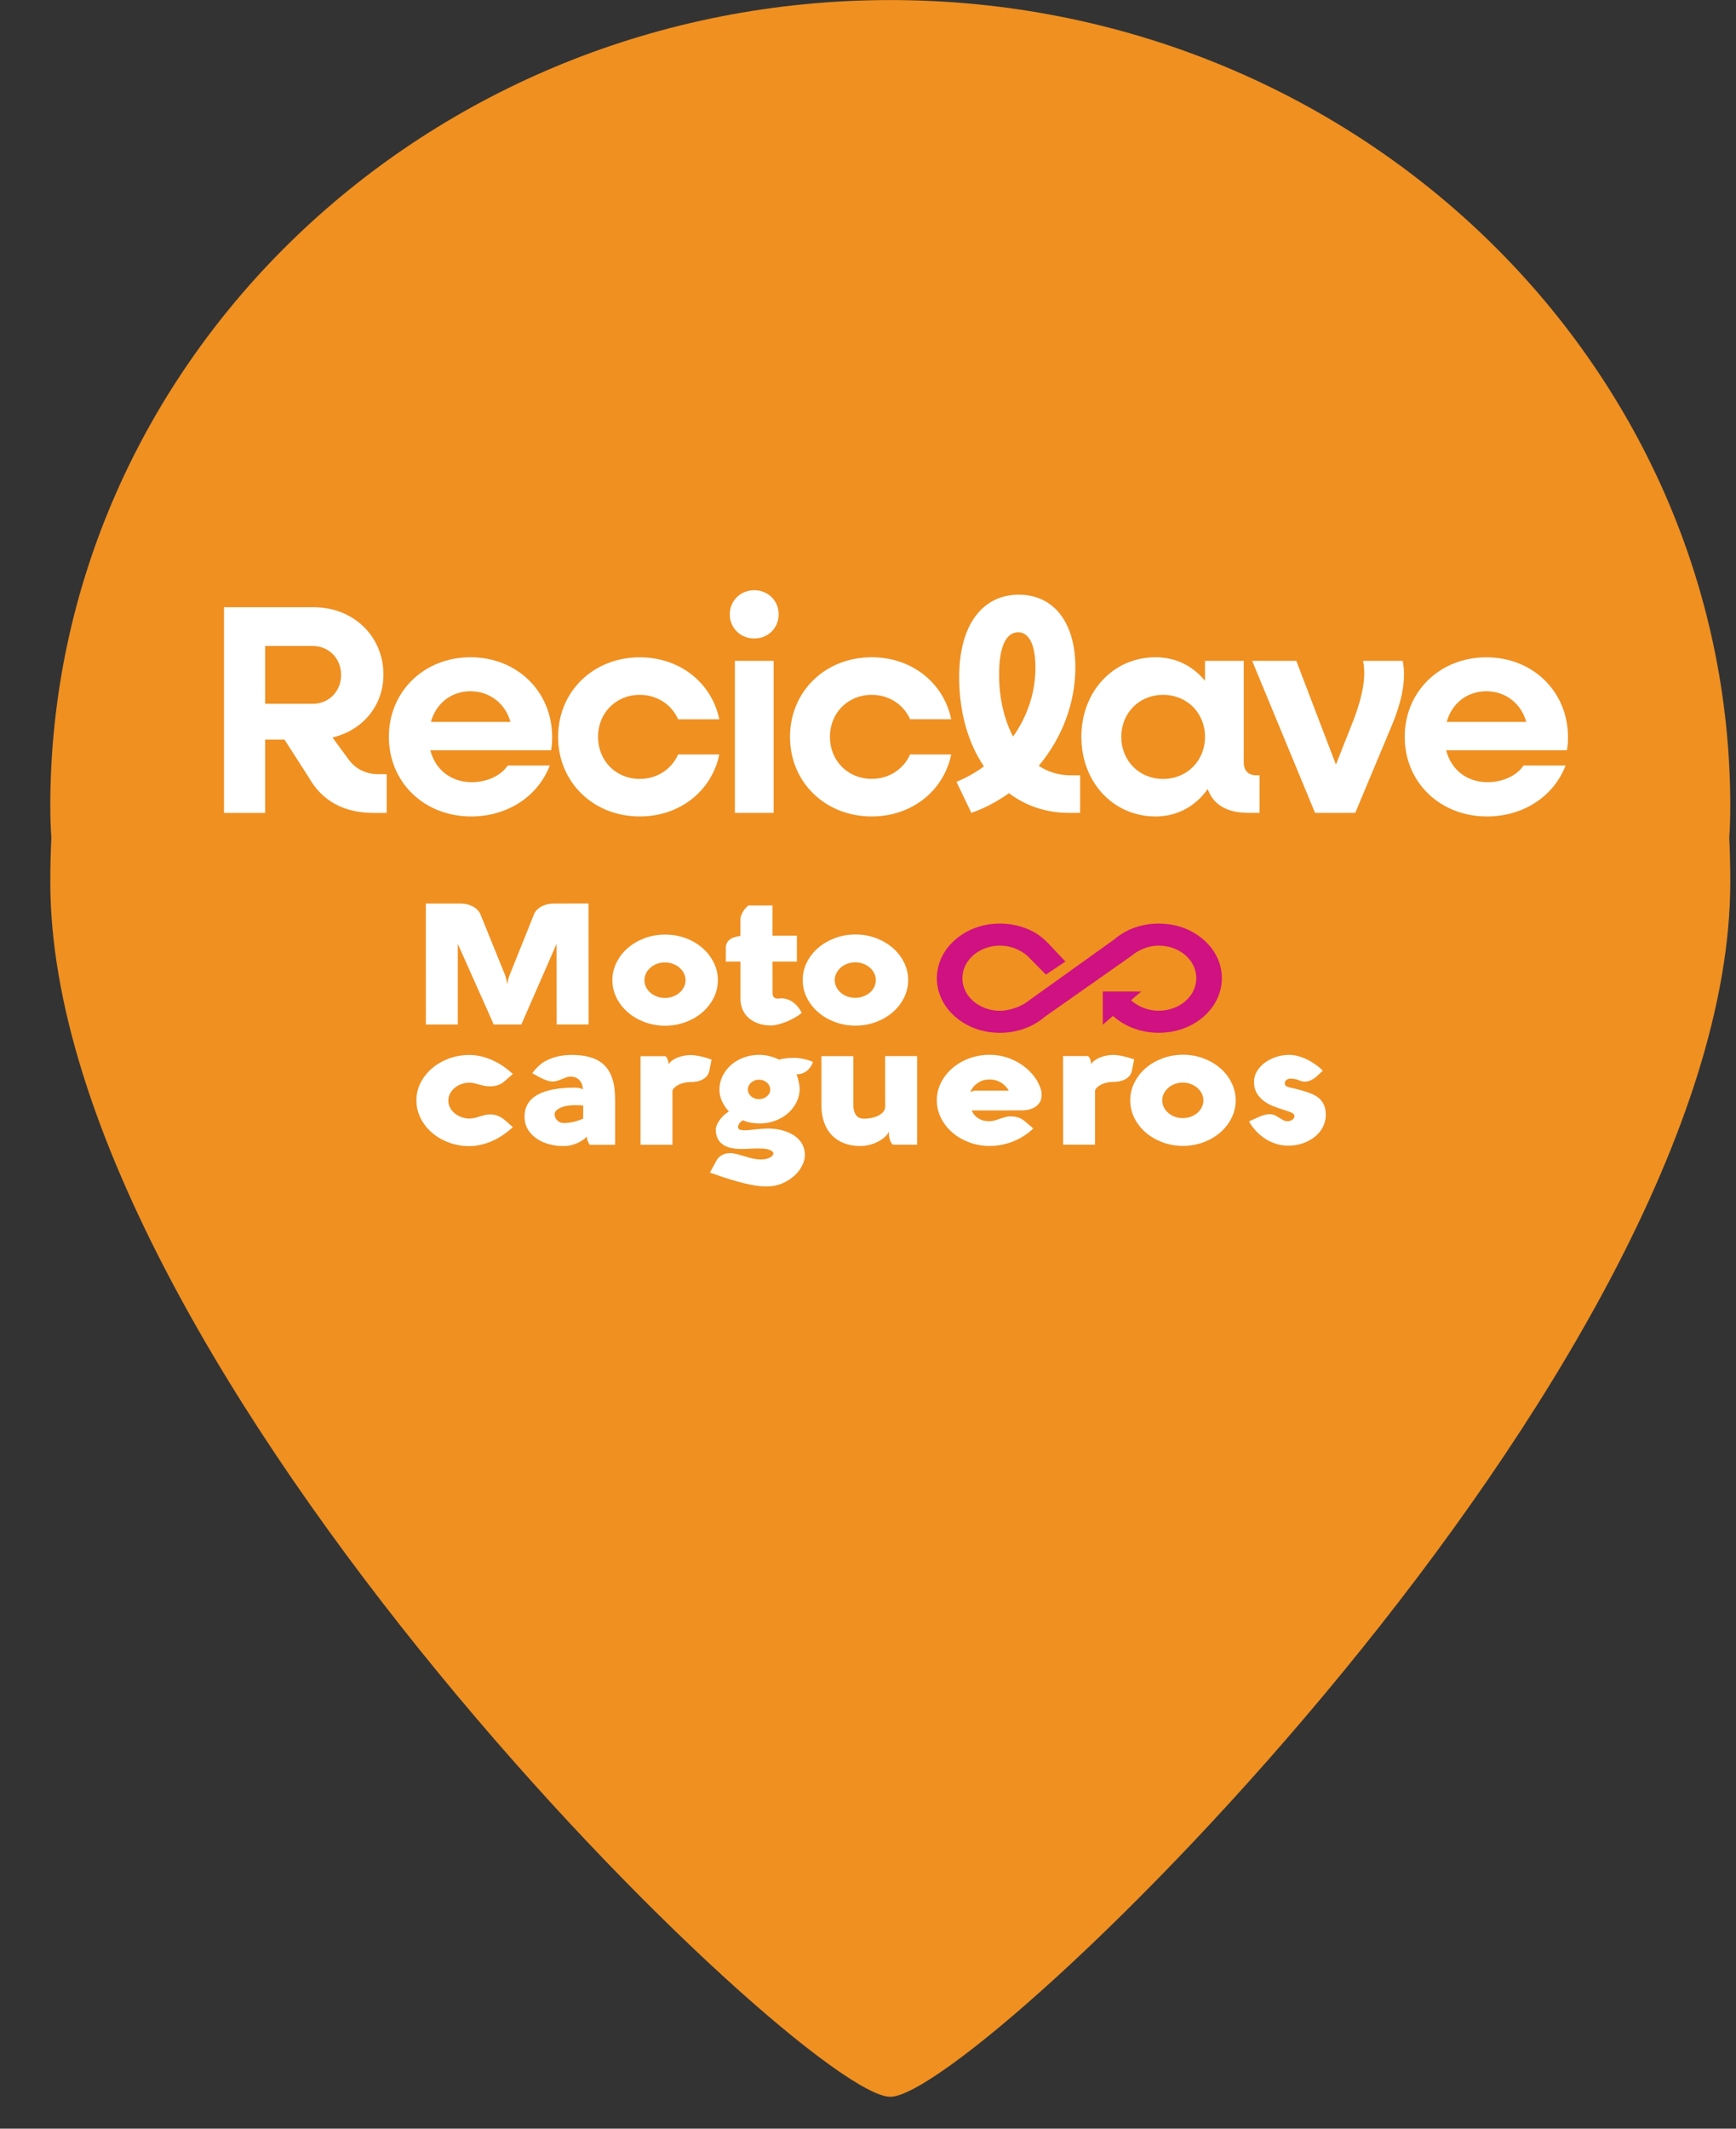 <svg width="31" height="38" viewBox="0 0 31 38" fill="none" xmlns="http://www.w3.org/2000/svg">
<rect x="0" y="0" width="31" height="38" fill="#333333" stroke="none"/>
<path fill-rule="evenodd" clip-rule="evenodd" d="M0.917 14.958C0.905 14.769 0.898 14.582 0.898 14.397C0.898 6.447 7.614 0.001 15.898 0.001C24.183 0.001 30.898 6.447 30.898 14.397C30.898 14.582 30.892 14.769 30.88 14.958C30.892 15.218 30.898 15.48 30.898 15.743C30.898 24.436 17.454 37.431 15.898 37.431C14.343 37.431 0.898 24.436 0.898 15.743C0.898 15.48 0.905 15.218 0.917 14.958Z" fill="#EF9021"/>
<path d="M4.734 12.564H5.586C5.873 12.564 6.091 12.341 6.091 12.048C6.091 11.755 5.873 11.532 5.586 11.532H4.734V12.564ZM6.905 13.82V14.512H6.677C6.139 14.512 5.751 14.299 5.511 13.873L5.08 13.203H4.734V14.512H4V10.84H5.602C6.309 10.84 6.847 11.356 6.847 12.043C6.847 12.601 6.474 13.038 5.937 13.165L6.214 13.543C6.341 13.724 6.528 13.82 6.756 13.82H6.905Z" fill="white"/>
<path d="M7.695 12.888H9.115C9.025 12.558 8.743 12.34 8.402 12.34C8.056 12.34 7.785 12.558 7.695 12.888ZM9.839 13.394H7.684C7.774 13.739 8.051 13.963 8.424 13.963C8.706 13.963 8.95 13.841 9.068 13.665H9.818C9.61 14.208 9.073 14.575 8.413 14.575C7.572 14.575 6.944 13.963 6.944 13.154C6.944 12.345 7.572 11.733 8.402 11.733C9.233 11.733 9.86 12.345 9.86 13.159C9.86 13.229 9.855 13.33 9.839 13.394Z" fill="white"/>
<path d="M9.966 13.154C9.966 12.346 10.594 11.734 11.424 11.734C12.148 11.734 12.712 12.197 12.845 12.841H12.11C11.993 12.58 11.738 12.404 11.424 12.404C10.998 12.404 10.679 12.729 10.679 13.154C10.679 13.58 10.998 13.905 11.424 13.905C11.738 13.905 11.993 13.729 12.11 13.468H12.845C12.712 14.112 12.148 14.575 11.424 14.575C10.594 14.575 9.966 13.963 9.966 13.154Z" fill="white"/>
<path d="M13.123 11.797H13.815V14.511H13.123V11.797ZM13.032 10.967C13.032 10.723 13.224 10.536 13.469 10.536C13.713 10.536 13.905 10.723 13.905 10.967C13.905 11.212 13.713 11.398 13.469 11.398C13.224 11.398 13.032 11.212 13.032 10.967Z" fill="white"/>
<path d="M14.107 13.154C14.107 12.345 14.735 11.733 15.566 11.733C16.289 11.733 16.853 12.196 16.986 12.84H16.252C16.135 12.579 15.879 12.404 15.566 12.404C15.14 12.404 14.82 12.728 14.82 13.154C14.82 13.58 15.14 13.904 15.566 13.904C15.879 13.904 16.135 13.729 16.252 13.468H16.986C16.853 14.112 16.289 14.575 15.566 14.575C14.735 14.575 14.107 13.963 14.107 13.154Z" fill="white"/>
<path d="M17.841 12.042C17.841 12.463 17.931 12.846 18.091 13.149C18.347 12.787 18.49 12.362 18.49 11.915C18.49 11.505 18.373 11.287 18.182 11.287C17.974 11.287 17.841 11.526 17.841 12.042ZM19.288 13.841V14.511H19.086C18.677 14.511 18.315 14.384 18.017 14.16C17.814 14.304 17.591 14.426 17.346 14.511L17.08 13.958C17.256 13.883 17.421 13.793 17.57 13.681C17.288 13.266 17.128 12.713 17.128 12.09C17.128 11.143 17.554 10.616 18.192 10.616C18.804 10.616 19.203 11.095 19.203 11.915C19.203 12.553 18.964 13.176 18.549 13.671C18.714 13.782 18.911 13.841 19.123 13.841H19.288Z" fill="white"/>
<path d="M21.518 13.154C21.518 12.729 21.199 12.404 20.768 12.404C20.342 12.404 20.023 12.729 20.023 13.154C20.023 13.58 20.342 13.905 20.768 13.905C21.199 13.905 21.518 13.58 21.518 13.154ZM22.492 13.841V14.511H22.295C21.912 14.511 21.667 14.367 21.566 14.085C21.353 14.389 21.028 14.575 20.635 14.575C19.879 14.575 19.31 13.963 19.31 13.154C19.31 12.345 19.879 11.733 20.635 11.733C21.002 11.733 21.305 11.893 21.518 12.154V11.797H22.21V13.612C22.21 13.755 22.29 13.841 22.439 13.841H22.492Z" fill="white"/>
<path d="M24.851 12.957L24.201 14.511H23.483L22.36 11.797H23.148L23.856 13.649L24.186 12.814C24.335 12.404 24.398 12.079 24.34 11.797H25.048C25.111 12.106 25.048 12.489 24.851 12.957Z" fill="white"/>
<path d="M25.834 12.888H27.255C27.165 12.558 26.883 12.34 26.542 12.34C26.196 12.34 25.925 12.558 25.834 12.888ZM27.979 13.394H25.824C25.914 13.74 26.191 13.963 26.563 13.963C26.845 13.963 27.09 13.841 27.207 13.665H27.957C27.75 14.208 27.212 14.575 26.553 14.575C25.712 14.575 25.084 13.963 25.084 13.154C25.084 12.346 25.712 11.734 26.542 11.734C27.372 11.734 28 12.346 28 13.16C28 13.229 27.995 13.33 27.979 13.394Z" fill="white"/>
<path d="M10.51 18.288L9.94 18.288L9.939 16.848L9.31 18.288L8.817 18.289L8.175 16.849L8.175 18.289L7.605 18.289L7.604 16.13L8.229 16.13C8.268 16.13 8.307 16.135 8.344 16.144C8.381 16.154 8.415 16.167 8.446 16.183C8.477 16.2 8.504 16.22 8.527 16.244C8.55 16.267 8.568 16.293 8.579 16.321L9.017 17.401C9.023 17.417 9.029 17.435 9.034 17.455C9.039 17.476 9.044 17.495 9.049 17.513C9.053 17.534 9.057 17.556 9.061 17.579C9.062 17.557 9.065 17.535 9.07 17.514C9.073 17.496 9.077 17.477 9.083 17.456C9.088 17.436 9.095 17.417 9.103 17.401L9.536 16.321C9.548 16.291 9.566 16.264 9.59 16.24C9.615 16.216 9.643 16.195 9.674 16.179C9.706 16.163 9.74 16.151 9.777 16.142C9.814 16.134 9.851 16.13 9.889 16.13L10.509 16.129L10.51 18.288Z" fill="white"/>
<path d="M11.508 17.499C11.508 17.542 11.517 17.583 11.536 17.621C11.556 17.66 11.582 17.694 11.615 17.722C11.648 17.751 11.687 17.773 11.732 17.79C11.776 17.807 11.824 17.815 11.874 17.815C11.924 17.815 11.971 17.807 12.016 17.79C12.06 17.773 12.1 17.751 12.133 17.722C12.167 17.694 12.194 17.66 12.213 17.621C12.232 17.583 12.242 17.542 12.242 17.498C12.242 17.455 12.232 17.414 12.213 17.376C12.194 17.337 12.167 17.303 12.133 17.274C12.1 17.245 12.06 17.222 12.016 17.206C11.971 17.189 11.924 17.181 11.873 17.181C11.823 17.181 11.776 17.189 11.731 17.206C11.687 17.222 11.648 17.245 11.615 17.274C11.582 17.303 11.555 17.337 11.536 17.376C11.517 17.415 11.508 17.456 11.508 17.499ZM10.935 17.497C10.935 17.386 10.96 17.281 11.01 17.182C11.059 17.083 11.126 16.996 11.212 16.923C11.297 16.849 11.397 16.791 11.512 16.748C11.626 16.705 11.748 16.684 11.877 16.684C12.006 16.684 12.128 16.705 12.242 16.747C12.357 16.79 12.457 16.848 12.542 16.922C12.627 16.996 12.695 17.082 12.744 17.181C12.794 17.28 12.819 17.385 12.819 17.497C12.819 17.608 12.794 17.713 12.745 17.812C12.695 17.911 12.628 17.998 12.542 18.072C12.457 18.145 12.357 18.204 12.243 18.246C12.128 18.289 12.006 18.31 11.877 18.311C11.748 18.311 11.627 18.289 11.512 18.247C11.398 18.204 11.297 18.146 11.212 18.072C11.127 17.998 11.059 17.912 11.01 17.813C10.96 17.714 10.936 17.609 10.935 17.497Z" fill="white"/>
<path d="M13.794 17.166L13.795 17.729C13.795 17.75 13.798 17.768 13.805 17.781C13.812 17.794 13.82 17.804 13.83 17.811C13.84 17.818 13.85 17.822 13.861 17.824C13.871 17.826 13.881 17.827 13.889 17.827C13.9 17.827 13.912 17.826 13.923 17.824C13.934 17.822 13.943 17.821 13.95 17.821C13.981 17.821 14.011 17.825 14.039 17.833C14.067 17.841 14.092 17.851 14.116 17.863C14.139 17.875 14.16 17.889 14.178 17.905C14.197 17.92 14.214 17.936 14.229 17.952C14.264 17.99 14.293 18.034 14.316 18.082C14.282 18.111 14.242 18.139 14.194 18.166C14.146 18.193 14.097 18.217 14.046 18.238C13.995 18.258 13.945 18.275 13.896 18.288C13.847 18.3 13.805 18.306 13.769 18.306C13.685 18.306 13.609 18.295 13.542 18.271C13.475 18.247 13.417 18.215 13.37 18.173C13.323 18.131 13.287 18.082 13.261 18.024C13.236 17.966 13.223 17.903 13.223 17.834L13.223 17.166L12.961 17.166L12.961 16.919C12.961 16.86 12.983 16.813 13.027 16.777C13.071 16.741 13.136 16.718 13.222 16.708L13.222 16.428C13.222 16.388 13.229 16.352 13.244 16.32C13.259 16.288 13.275 16.26 13.292 16.237C13.313 16.211 13.337 16.187 13.363 16.164L13.794 16.164L13.794 16.703L14.23 16.703L14.23 17.166L13.794 17.166Z" fill="white"/>
<path d="M14.906 17.497C14.906 17.54 14.915 17.581 14.935 17.62C14.954 17.659 14.98 17.692 15.013 17.721C15.046 17.749 15.085 17.772 15.13 17.789C15.175 17.805 15.222 17.813 15.272 17.813C15.322 17.813 15.37 17.805 15.414 17.788C15.459 17.772 15.498 17.749 15.532 17.721C15.566 17.692 15.592 17.658 15.611 17.62C15.63 17.581 15.64 17.54 15.64 17.497C15.64 17.454 15.63 17.413 15.611 17.374C15.592 17.336 15.566 17.302 15.532 17.273C15.498 17.244 15.459 17.221 15.414 17.204C15.369 17.188 15.322 17.179 15.272 17.179C15.222 17.179 15.175 17.188 15.13 17.204C15.085 17.221 15.046 17.244 15.013 17.273C14.98 17.302 14.954 17.336 14.935 17.374C14.915 17.413 14.906 17.454 14.906 17.497ZM14.334 17.496C14.334 17.384 14.359 17.279 14.408 17.18C14.457 17.081 14.525 16.995 14.61 16.921C14.696 16.847 14.796 16.789 14.91 16.746C15.024 16.704 15.146 16.682 15.275 16.682C15.404 16.682 15.526 16.703 15.641 16.746C15.755 16.789 15.855 16.847 15.941 16.921C16.026 16.994 16.093 17.081 16.143 17.18C16.192 17.279 16.217 17.384 16.217 17.495C16.217 17.607 16.192 17.712 16.143 17.811C16.094 17.91 16.026 17.996 15.941 18.07C15.855 18.144 15.755 18.202 15.641 18.245C15.527 18.288 15.405 18.309 15.276 18.309C15.147 18.309 15.025 18.288 14.911 18.245C14.796 18.203 14.696 18.144 14.611 18.07C14.525 17.997 14.458 17.91 14.408 17.811C14.359 17.713 14.334 17.607 14.334 17.496Z" fill="white"/>
<path d="M8.382 19.327C8.335 19.327 8.288 19.335 8.244 19.351C8.199 19.366 8.159 19.388 8.123 19.417C8.088 19.446 8.059 19.48 8.038 19.519C8.016 19.558 8.006 19.601 8.006 19.647C8.006 19.694 8.016 19.737 8.038 19.776C8.059 19.816 8.088 19.849 8.123 19.877C8.159 19.905 8.199 19.927 8.244 19.944C8.289 19.96 8.335 19.968 8.382 19.968C8.417 19.968 8.449 19.964 8.478 19.956C8.507 19.949 8.536 19.94 8.565 19.931C8.593 19.922 8.623 19.914 8.653 19.906C8.684 19.899 8.719 19.895 8.757 19.895C8.811 19.895 8.858 19.904 8.9 19.923C8.942 19.942 8.98 19.966 9.015 19.996L9.158 20.121C9.103 20.172 9.044 20.219 8.982 20.261C8.921 20.303 8.857 20.339 8.791 20.368C8.724 20.397 8.657 20.42 8.588 20.436C8.52 20.452 8.451 20.46 8.383 20.46C8.252 20.46 8.13 20.439 8.016 20.396C7.901 20.354 7.801 20.295 7.715 20.221C7.629 20.148 7.561 20.061 7.511 19.962C7.461 19.864 7.436 19.758 7.436 19.647C7.435 19.535 7.46 19.43 7.51 19.331C7.56 19.232 7.628 19.146 7.714 19.072C7.8 18.998 7.901 18.94 8.015 18.897C8.129 18.855 8.252 18.833 8.382 18.833C8.451 18.833 8.519 18.841 8.588 18.857C8.656 18.873 8.724 18.896 8.79 18.925C8.856 18.954 8.92 18.99 8.982 19.032C9.043 19.074 9.102 19.121 9.158 19.172L9.015 19.298C8.944 19.362 8.855 19.393 8.748 19.393C8.712 19.393 8.678 19.39 8.646 19.383C8.614 19.376 8.584 19.368 8.555 19.36C8.526 19.352 8.497 19.345 8.468 19.338C8.44 19.331 8.411 19.327 8.382 19.327Z" fill="white"/>
<path d="M10.067 20.048C10.118 20.048 10.174 20.042 10.234 20.029C10.293 20.015 10.354 19.996 10.414 19.97L10.414 19.735C10.394 19.733 10.372 19.731 10.346 19.73C10.32 19.729 10.291 19.729 10.257 19.729C10.212 19.729 10.168 19.733 10.125 19.74C10.083 19.748 10.045 19.759 10.012 19.773C9.979 19.788 9.953 19.805 9.933 19.825C9.913 19.846 9.903 19.867 9.903 19.892C9.903 19.91 9.907 19.928 9.915 19.947C9.922 19.965 9.933 19.982 9.947 19.997C9.961 20.012 9.978 20.024 9.998 20.034C10.019 20.044 10.042 20.048 10.067 20.048ZM9.504 19.16C9.523 19.134 9.545 19.108 9.568 19.081C9.588 19.059 9.611 19.037 9.636 19.014C9.662 18.99 9.689 18.97 9.718 18.953C9.788 18.914 9.863 18.884 9.943 18.863C10.023 18.843 10.113 18.833 10.211 18.832C10.324 18.832 10.422 18.843 10.504 18.864C10.587 18.885 10.657 18.915 10.714 18.952C10.771 18.99 10.817 19.035 10.852 19.086C10.888 19.138 10.915 19.194 10.934 19.254C10.954 19.314 10.967 19.378 10.974 19.445C10.981 19.512 10.984 19.579 10.984 19.647L10.984 20.437L10.533 20.437C10.522 20.425 10.514 20.411 10.507 20.396C10.501 20.383 10.495 20.368 10.489 20.35C10.483 20.332 10.48 20.312 10.48 20.289C10.447 20.323 10.411 20.351 10.373 20.373C10.335 20.396 10.298 20.413 10.262 20.425C10.225 20.438 10.19 20.447 10.155 20.452C10.121 20.457 10.091 20.459 10.064 20.459C9.966 20.459 9.875 20.447 9.79 20.422C9.705 20.397 9.631 20.361 9.569 20.316C9.506 20.27 9.456 20.215 9.42 20.151C9.384 20.087 9.366 20.015 9.366 19.937C9.366 19.762 9.443 19.632 9.595 19.545C9.748 19.459 9.97 19.416 10.262 19.416C10.289 19.416 10.312 19.417 10.33 19.421C10.349 19.424 10.364 19.428 10.376 19.432C10.388 19.437 10.399 19.443 10.409 19.449C10.406 19.381 10.386 19.326 10.348 19.284C10.309 19.241 10.258 19.22 10.194 19.22C10.165 19.22 10.138 19.224 10.112 19.233C10.087 19.242 10.061 19.252 10.036 19.263C10.01 19.273 9.984 19.283 9.958 19.292C9.932 19.301 9.903 19.306 9.872 19.306C9.833 19.306 9.795 19.299 9.757 19.285C9.72 19.272 9.684 19.256 9.652 19.239L9.504 19.16Z" fill="white"/>
<path d="M11.884 18.855C11.898 18.868 11.909 18.883 11.916 18.9C11.924 18.917 11.929 18.933 11.933 18.948C11.937 18.966 11.939 18.984 11.938 19.002C11.954 18.974 11.977 18.95 12.008 18.928C12.038 18.907 12.071 18.89 12.107 18.876C12.143 18.863 12.18 18.852 12.219 18.846C12.257 18.838 12.293 18.835 12.325 18.835C12.426 18.835 12.553 18.861 12.707 18.915L12.667 19.113C12.659 19.153 12.643 19.185 12.621 19.211C12.598 19.238 12.571 19.258 12.54 19.274C12.508 19.29 12.474 19.301 12.437 19.307C12.399 19.314 12.362 19.317 12.323 19.317C12.284 19.317 12.246 19.322 12.21 19.331C12.174 19.34 12.142 19.352 12.114 19.366C12.086 19.381 12.063 19.397 12.044 19.416C12.024 19.434 12.012 19.453 12.008 19.472L12.008 20.436L11.438 20.436L11.438 18.855L11.884 18.855Z" fill="white"/>
<path d="M13.354 19.451C13.354 19.474 13.36 19.496 13.37 19.517C13.381 19.538 13.395 19.556 13.413 19.572C13.431 19.587 13.452 19.599 13.476 19.609C13.5 19.618 13.525 19.622 13.553 19.622C13.581 19.622 13.607 19.618 13.631 19.608C13.655 19.599 13.676 19.587 13.694 19.572C13.713 19.556 13.728 19.538 13.738 19.517C13.749 19.495 13.754 19.473 13.754 19.45C13.754 19.426 13.749 19.403 13.738 19.382C13.728 19.36 13.713 19.342 13.694 19.326C13.676 19.311 13.655 19.298 13.631 19.288C13.607 19.279 13.581 19.274 13.553 19.274C13.525 19.274 13.499 19.279 13.476 19.288C13.452 19.298 13.431 19.311 13.413 19.326C13.395 19.342 13.381 19.36 13.37 19.382C13.36 19.404 13.354 19.426 13.354 19.451ZM14.517 18.957C14.507 18.99 14.492 19.019 14.474 19.046C14.455 19.073 14.434 19.097 14.409 19.116C14.385 19.136 14.357 19.151 14.326 19.162C14.294 19.174 14.261 19.178 14.225 19.176C14.228 19.186 14.233 19.201 14.239 19.222C14.246 19.243 14.252 19.265 14.258 19.29C14.264 19.314 14.269 19.34 14.273 19.365C14.278 19.391 14.28 19.414 14.28 19.435C14.28 19.515 14.263 19.591 14.228 19.666C14.193 19.74 14.144 19.806 14.081 19.864C14.018 19.922 13.942 19.968 13.853 20.003C13.765 20.038 13.668 20.056 13.562 20.056C13.514 20.056 13.465 20.051 13.412 20.043C13.36 20.033 13.311 20.019 13.266 19.999C13.265 19.999 13.259 20.002 13.25 20.009C13.241 20.015 13.231 20.024 13.22 20.035C13.21 20.046 13.2 20.059 13.192 20.073C13.183 20.088 13.179 20.103 13.179 20.119C13.179 20.141 13.189 20.157 13.21 20.165C13.231 20.173 13.259 20.177 13.296 20.177C13.322 20.177 13.352 20.175 13.385 20.172C13.418 20.169 13.453 20.165 13.49 20.161C13.527 20.157 13.565 20.154 13.604 20.151C13.644 20.148 13.683 20.146 13.723 20.146C13.77 20.146 13.819 20.15 13.87 20.157C13.921 20.165 13.97 20.177 14.018 20.193C14.066 20.209 14.112 20.23 14.155 20.255C14.198 20.28 14.236 20.31 14.268 20.345C14.301 20.38 14.327 20.421 14.345 20.468C14.364 20.514 14.373 20.567 14.373 20.625C14.373 20.678 14.358 20.737 14.327 20.801C14.296 20.866 14.251 20.926 14.192 20.982C14.133 21.038 14.06 21.085 13.975 21.123C13.889 21.161 13.792 21.18 13.683 21.18C13.604 21.18 13.52 21.171 13.431 21.154C13.342 21.137 13.253 21.116 13.164 21.091C13.075 21.066 12.989 21.039 12.905 21.011C12.822 20.982 12.745 20.956 12.677 20.933L12.797 20.713C12.817 20.676 12.848 20.645 12.892 20.621C12.936 20.597 12.983 20.585 13.036 20.585C13.074 20.585 13.115 20.591 13.158 20.602C13.201 20.614 13.246 20.627 13.293 20.641C13.34 20.656 13.389 20.669 13.439 20.68C13.489 20.692 13.54 20.698 13.592 20.698C13.623 20.698 13.652 20.695 13.679 20.689C13.706 20.683 13.729 20.674 13.748 20.665C13.767 20.654 13.782 20.643 13.793 20.631C13.805 20.618 13.81 20.605 13.81 20.592C13.81 20.569 13.79 20.548 13.75 20.53C13.71 20.511 13.643 20.502 13.55 20.502C13.501 20.502 13.45 20.503 13.397 20.506C13.343 20.509 13.29 20.511 13.236 20.511C13.177 20.511 13.12 20.506 13.065 20.495C13.009 20.485 12.961 20.466 12.919 20.439C12.877 20.413 12.844 20.377 12.819 20.332C12.794 20.287 12.781 20.229 12.781 20.16C12.781 20.142 12.786 20.119 12.797 20.092C12.807 20.065 12.823 20.037 12.843 20.006C12.863 19.976 12.888 19.947 12.916 19.918C12.945 19.89 12.977 19.865 13.015 19.844C12.955 19.774 12.913 19.708 12.886 19.644C12.86 19.58 12.847 19.516 12.847 19.452C12.847 19.367 12.865 19.286 12.902 19.211C12.939 19.136 12.989 19.07 13.052 19.014C13.115 18.957 13.19 18.913 13.277 18.88C13.363 18.848 13.457 18.831 13.557 18.831C13.623 18.831 13.686 18.839 13.746 18.855C13.806 18.87 13.862 18.89 13.914 18.916C13.926 18.912 13.942 18.907 13.963 18.903C13.984 18.899 14.007 18.896 14.031 18.893C14.055 18.89 14.08 18.888 14.105 18.886C14.13 18.885 14.153 18.884 14.174 18.884C14.223 18.884 14.268 18.888 14.309 18.896C14.35 18.904 14.387 18.912 14.418 18.921C14.454 18.932 14.487 18.944 14.517 18.957Z" fill="white"/>
<path d="M15.945 20.435C15.92 20.412 15.902 20.382 15.891 20.346C15.879 20.31 15.873 20.273 15.873 20.235V20.215C15.873 20.209 15.874 20.203 15.875 20.196C15.861 20.231 15.837 20.264 15.803 20.296C15.768 20.327 15.728 20.355 15.681 20.379C15.635 20.404 15.584 20.423 15.529 20.437C15.474 20.451 15.418 20.458 15.361 20.458C15.252 20.458 15.154 20.441 15.069 20.407C14.983 20.373 14.911 20.325 14.851 20.262C14.792 20.2 14.747 20.124 14.716 20.035C14.684 19.947 14.668 19.848 14.668 19.738L14.668 18.854L15.238 18.854L15.238 19.715C15.238 19.771 15.245 19.817 15.257 19.85C15.269 19.884 15.285 19.909 15.304 19.927C15.323 19.945 15.343 19.956 15.365 19.962C15.386 19.967 15.407 19.97 15.427 19.97C15.477 19.97 15.525 19.965 15.571 19.955C15.617 19.945 15.657 19.93 15.692 19.912C15.727 19.893 15.755 19.871 15.775 19.845C15.796 19.819 15.807 19.789 15.807 19.756L15.806 18.853L16.377 18.853L16.377 20.435L15.945 20.435Z" fill="white"/>
<path d="M18.014 19.47C17.993 19.433 17.966 19.4 17.935 19.371C17.908 19.346 17.873 19.323 17.829 19.302C17.786 19.282 17.733 19.271 17.67 19.271C17.604 19.271 17.549 19.283 17.504 19.307C17.46 19.33 17.425 19.356 17.398 19.384C17.368 19.417 17.344 19.455 17.326 19.496C17.334 19.492 17.342 19.488 17.351 19.484C17.359 19.481 17.368 19.478 17.379 19.475C17.389 19.472 17.401 19.47 17.414 19.47L18.014 19.47ZM18.599 19.559C18.599 19.606 18.588 19.646 18.566 19.68C18.544 19.713 18.516 19.741 18.483 19.762C18.449 19.783 18.412 19.799 18.372 19.808C18.332 19.817 18.293 19.822 18.256 19.822L17.353 19.823C17.366 19.859 17.386 19.891 17.414 19.919C17.437 19.943 17.469 19.965 17.509 19.985C17.549 20.005 17.601 20.015 17.665 20.015C17.699 20.015 17.731 20.011 17.762 20.002C17.793 19.993 17.823 19.983 17.853 19.972C17.884 19.962 17.915 19.952 17.947 19.943C17.978 19.934 18.013 19.929 18.05 19.929C18.105 19.929 18.152 19.937 18.193 19.953C18.234 19.968 18.272 19.991 18.307 20.021L18.451 20.146C18.341 20.25 18.219 20.327 18.085 20.379C17.952 20.431 17.815 20.457 17.676 20.457C17.545 20.457 17.423 20.436 17.308 20.393C17.193 20.35 17.092 20.292 17.007 20.218C16.921 20.144 16.854 20.058 16.804 19.959C16.754 19.86 16.729 19.755 16.729 19.644C16.729 19.532 16.753 19.427 16.803 19.328C16.853 19.229 16.921 19.143 17.006 19.069C17.092 18.995 17.192 18.937 17.307 18.894C17.422 18.851 17.545 18.83 17.675 18.83C17.783 18.83 17.887 18.847 17.987 18.88C18.087 18.914 18.178 18.959 18.259 19.017C18.341 19.074 18.41 19.141 18.468 19.218C18.527 19.294 18.567 19.375 18.591 19.461C18.595 19.477 18.598 19.495 18.599 19.514C18.599 19.534 18.599 19.549 18.599 19.559Z" fill="white"/>
<path d="M19.43 18.852C19.444 18.865 19.454 18.88 19.462 18.897C19.47 18.914 19.475 18.93 19.479 18.945C19.483 18.963 19.485 18.982 19.484 19C19.5 18.971 19.523 18.947 19.554 18.926C19.584 18.905 19.617 18.887 19.653 18.874C19.689 18.86 19.726 18.85 19.765 18.843C19.803 18.836 19.838 18.832 19.871 18.832C19.972 18.832 20.099 18.859 20.253 18.912L20.213 19.111C20.205 19.15 20.189 19.183 20.167 19.209C20.144 19.235 20.117 19.256 20.085 19.271C20.054 19.287 20.02 19.298 19.983 19.305C19.945 19.311 19.908 19.314 19.869 19.314C19.83 19.314 19.792 19.319 19.756 19.328C19.72 19.337 19.688 19.349 19.66 19.363C19.632 19.378 19.609 19.395 19.59 19.413C19.57 19.432 19.558 19.451 19.554 19.47L19.554 20.434L18.984 20.434L18.983 18.852L19.43 18.852Z" fill="white"/>
<path d="M20.755 19.644C20.755 19.687 20.764 19.728 20.783 19.767C20.802 19.805 20.829 19.839 20.862 19.868C20.895 19.896 20.934 19.919 20.979 19.936C21.023 19.952 21.071 19.96 21.121 19.96C21.171 19.96 21.218 19.952 21.263 19.936C21.308 19.919 21.347 19.896 21.381 19.868C21.414 19.839 21.441 19.805 21.46 19.767C21.479 19.728 21.489 19.687 21.489 19.644C21.489 19.601 21.479 19.56 21.46 19.521C21.441 19.483 21.414 19.449 21.38 19.419C21.347 19.39 21.307 19.367 21.263 19.351C21.218 19.334 21.171 19.326 21.121 19.326C21.07 19.326 21.023 19.334 20.979 19.351C20.934 19.368 20.895 19.39 20.862 19.42C20.829 19.449 20.802 19.483 20.783 19.521C20.764 19.56 20.755 19.601 20.755 19.644ZM20.183 19.643C20.183 19.531 20.207 19.426 20.257 19.327C20.306 19.228 20.373 19.142 20.459 19.068C20.544 18.994 20.644 18.936 20.759 18.893C20.873 18.851 20.995 18.829 21.124 18.829C21.253 18.829 21.375 18.85 21.489 18.893C21.604 18.936 21.704 18.994 21.789 19.068C21.875 19.141 21.942 19.228 21.991 19.327C22.041 19.425 22.066 19.531 22.066 19.642C22.066 19.754 22.041 19.859 21.992 19.958C21.942 20.057 21.875 20.143 21.79 20.217C21.704 20.291 21.604 20.349 21.49 20.392C21.375 20.434 21.253 20.456 21.125 20.456C20.995 20.456 20.874 20.435 20.759 20.392C20.645 20.349 20.545 20.291 20.459 20.217C20.374 20.144 20.306 20.057 20.257 19.958C20.207 19.86 20.183 19.754 20.183 19.643Z" fill="white"/>
<path d="M22.498 19.931C22.525 19.919 22.553 19.91 22.584 19.902C22.614 19.894 22.646 19.891 22.679 19.891C22.719 19.891 22.757 19.902 22.793 19.924C22.829 19.947 22.869 19.971 22.913 19.996C22.924 20.002 22.936 20.007 22.952 20.01C22.968 20.014 22.983 20.016 22.997 20.016C23.011 20.016 23.025 20.013 23.038 20.009C23.052 20.004 23.065 19.998 23.076 19.991C23.087 19.983 23.096 19.974 23.104 19.963C23.111 19.952 23.115 19.94 23.115 19.928V19.921C23.114 19.911 23.111 19.901 23.105 19.893C23.099 19.884 23.089 19.876 23.075 19.869C23.061 19.861 23.043 19.853 23.019 19.845C22.996 19.836 22.967 19.826 22.932 19.815C22.866 19.795 22.8 19.772 22.736 19.747C22.671 19.721 22.614 19.689 22.563 19.65C22.513 19.612 22.472 19.565 22.44 19.511C22.409 19.457 22.393 19.391 22.393 19.314C22.393 19.245 22.411 19.182 22.446 19.123C22.482 19.064 22.529 19.014 22.587 18.97C22.646 18.927 22.713 18.893 22.787 18.869C22.861 18.844 22.938 18.832 23.015 18.831C23.068 18.831 23.119 18.838 23.168 18.85C23.217 18.863 23.264 18.879 23.307 18.898C23.35 18.917 23.39 18.938 23.426 18.961C23.463 18.984 23.495 19.006 23.522 19.026C23.549 19.047 23.572 19.066 23.588 19.082C23.605 19.099 23.616 19.11 23.621 19.114L23.492 19.234C23.458 19.258 23.427 19.276 23.398 19.289C23.368 19.302 23.336 19.309 23.3 19.309C23.274 19.309 23.254 19.306 23.239 19.301C23.224 19.295 23.208 19.289 23.192 19.283C23.175 19.276 23.157 19.27 23.135 19.265C23.114 19.259 23.084 19.256 23.045 19.256C23.015 19.256 22.99 19.264 22.971 19.28C22.952 19.297 22.942 19.315 22.942 19.336C22.942 19.347 22.944 19.358 22.948 19.367C22.951 19.377 22.958 19.384 22.969 19.389C22.986 19.398 23.002 19.405 23.017 19.409C23.031 19.414 23.047 19.418 23.064 19.421C23.081 19.425 23.1 19.429 23.123 19.434C23.146 19.439 23.174 19.446 23.207 19.455C23.274 19.473 23.335 19.493 23.392 19.514C23.449 19.535 23.499 19.562 23.541 19.594C23.582 19.627 23.615 19.668 23.639 19.718C23.663 19.767 23.675 19.83 23.675 19.905C23.675 19.979 23.658 20.048 23.625 20.115C23.592 20.181 23.545 20.239 23.485 20.289C23.424 20.338 23.353 20.378 23.27 20.408C23.187 20.438 23.096 20.452 22.997 20.452C22.929 20.452 22.863 20.442 22.796 20.422C22.73 20.402 22.667 20.374 22.606 20.337C22.546 20.299 22.49 20.254 22.438 20.2C22.386 20.146 22.341 20.086 22.303 20.019L22.498 19.931Z" fill="white"/>
<path d="M17.221 16.657C17.351 16.579 17.501 16.526 17.657 16.502C17.938 16.461 18.213 16.508 18.442 16.628C18.55 16.685 18.644 16.76 18.723 16.845L19.026 17.165L18.677 17.398L18.346 17.063C18.225 16.958 18.064 16.89 17.893 16.882C17.684 16.873 17.487 16.946 17.349 17.082C17.135 17.295 17.131 17.619 17.341 17.835C17.472 17.969 17.658 18.044 17.858 18.044C18.038 18.044 18.26 17.96 18.387 17.851L19.893 16.773C20.152 16.548 20.516 16.447 20.89 16.502C21.047 16.524 21.197 16.578 21.327 16.656C21.983 17.048 21.983 17.875 21.328 18.268C21.197 18.346 21.047 18.399 20.891 18.422C20.517 18.477 20.153 18.376 19.893 18.152L19.874 18.136L19.693 18.292L19.693 17.979V17.861L19.693 17.7L19.88 17.7L20.015 17.7L20.379 17.7L20.197 17.857L20.202 17.862C20.324 17.966 20.484 18.035 20.656 18.042C20.864 18.051 21.062 17.979 21.199 17.842C21.414 17.63 21.417 17.305 21.207 17.089C21.077 16.955 20.89 16.881 20.691 16.881C20.511 16.881 20.325 16.958 20.198 17.068L18.656 18.152C18.396 18.376 18.032 18.478 17.658 18.423C17.502 18.4 17.352 18.347 17.221 18.269C16.566 17.876 16.566 17.05 17.221 16.657Z" fill="#CF1181"/>
</svg>
